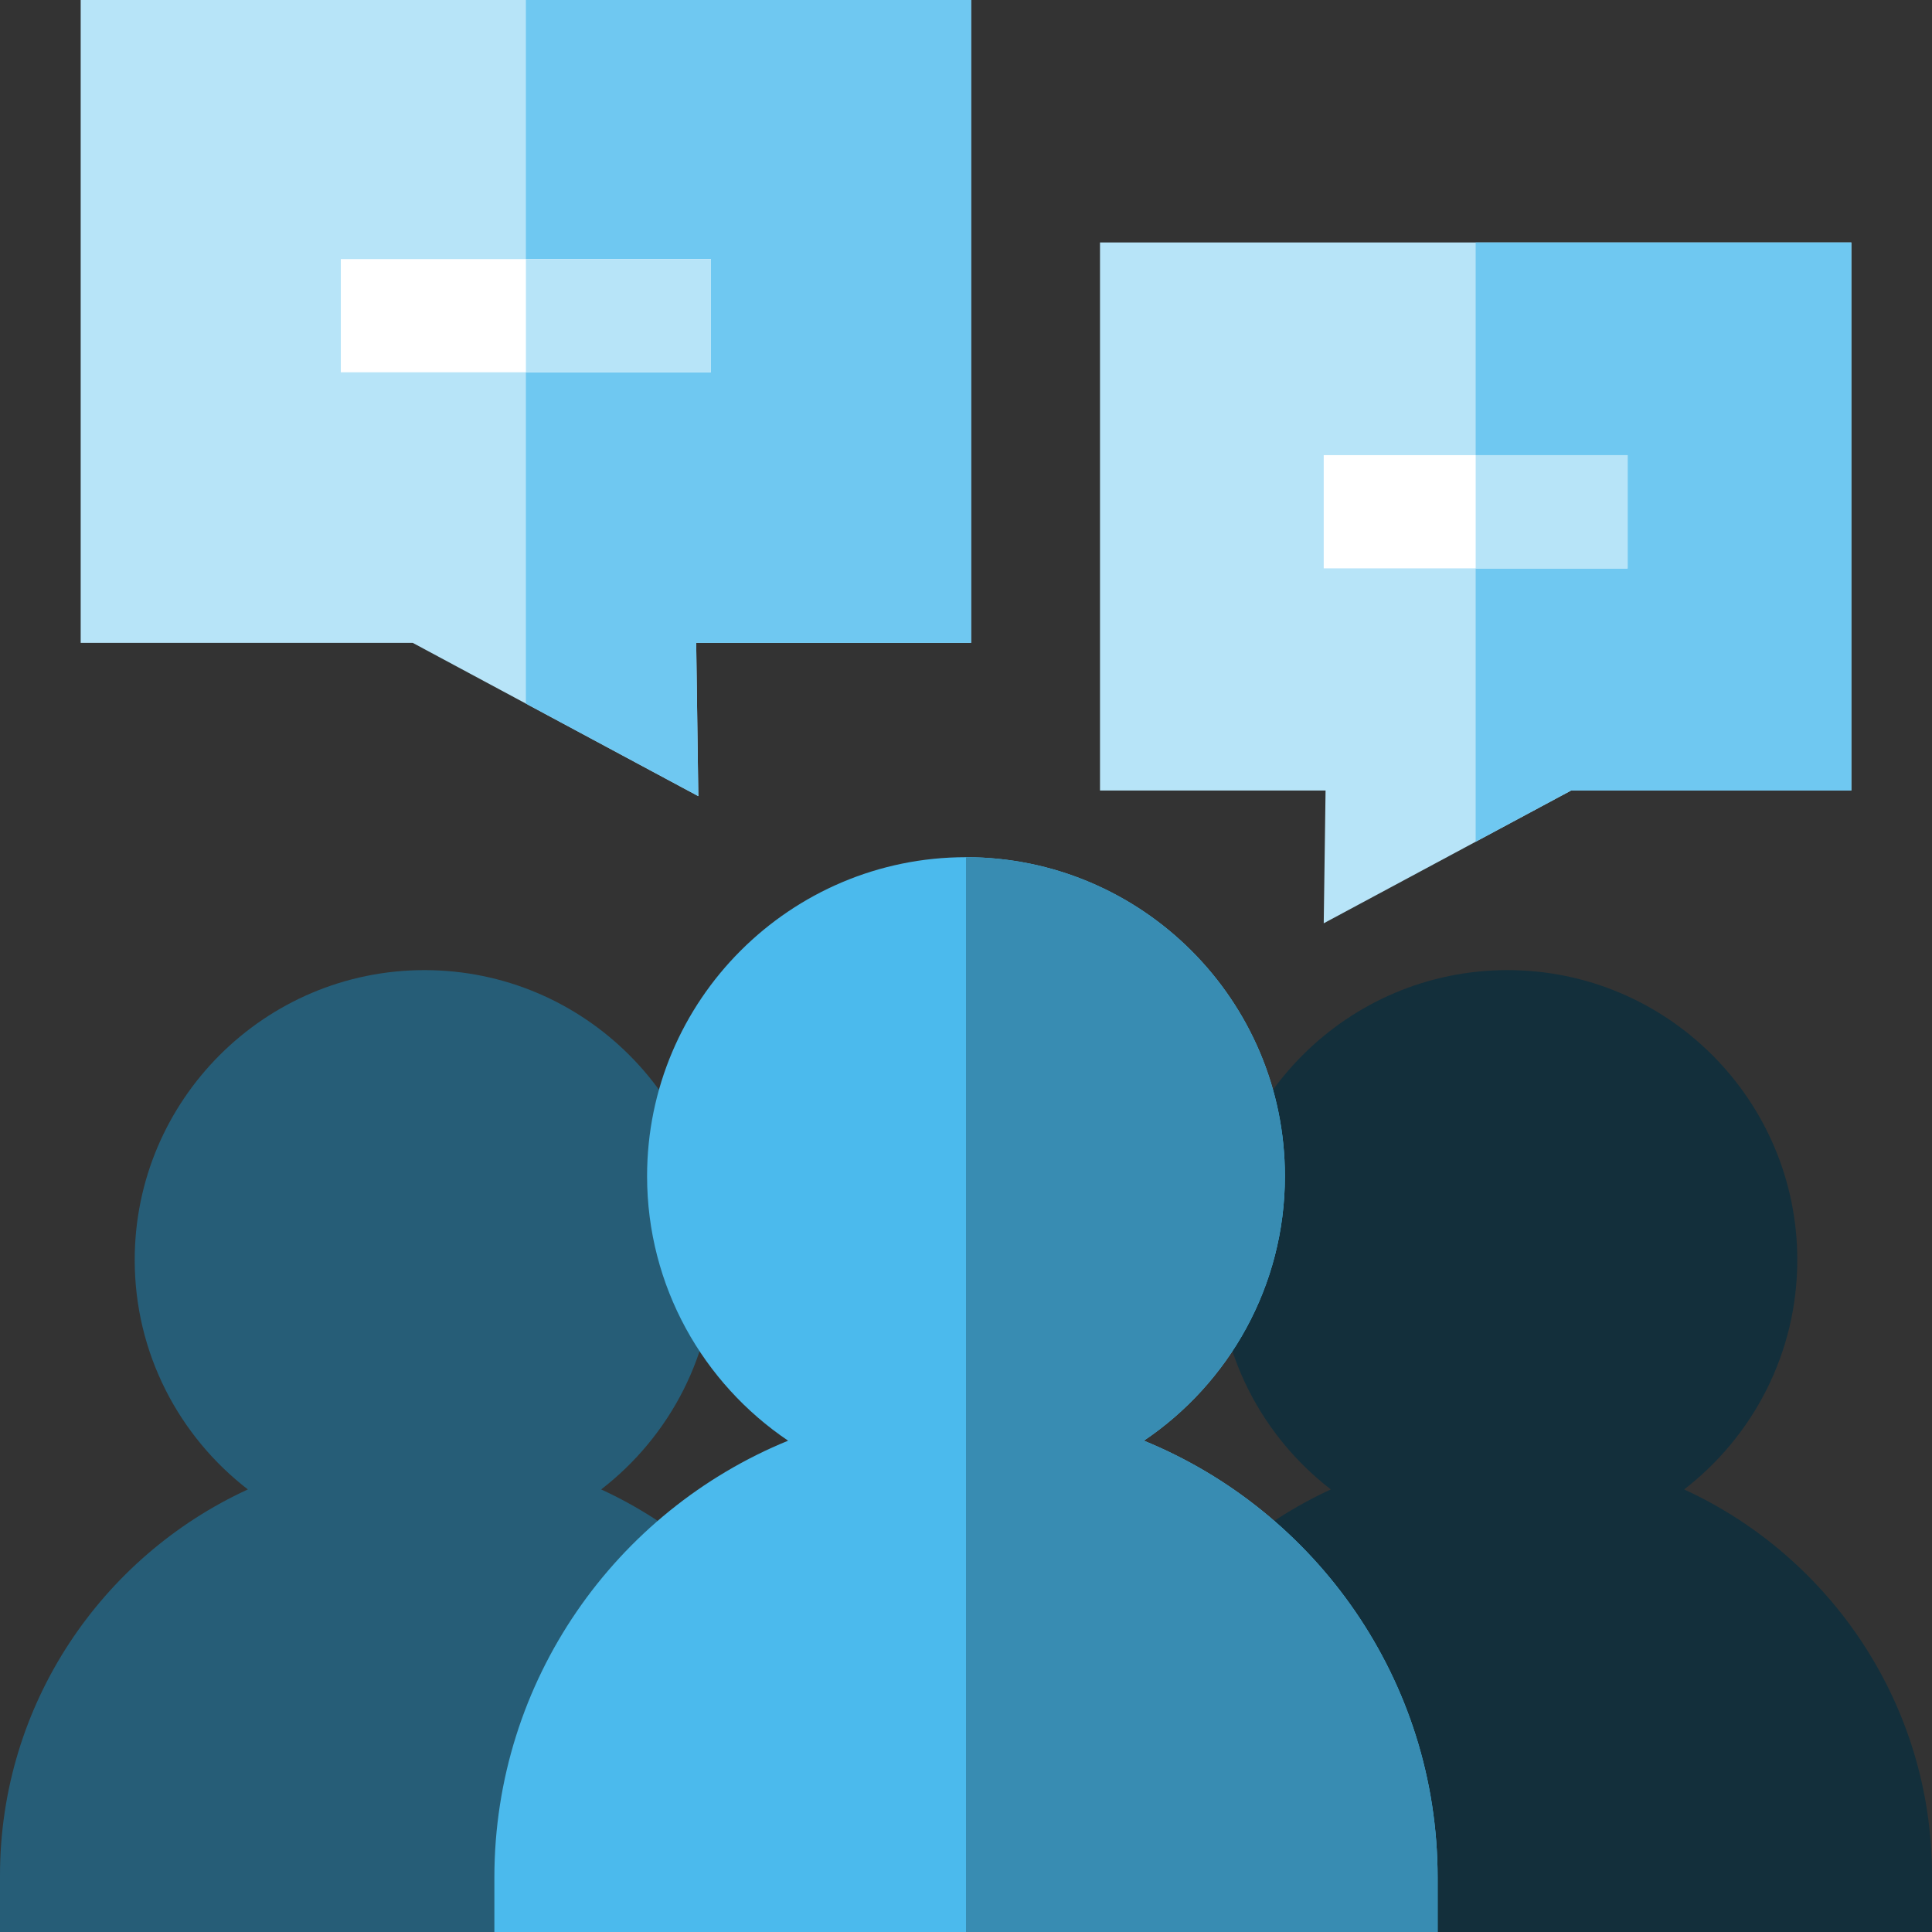 <?xml version="1.0" encoding="iso-8859-1"?>
<!-- Generator: Adobe Illustrator 19.0.0, SVG Export Plug-In . SVG Version: 6.00 Build 0)  -->
<svg version="1.1" id="Capa_1" xmlns="http://www.w3.org/2000/svg" xmlns:xlink="http://www.w3.org/1999/xlink" x="0px" y="0px"
	 viewBox="0 0 512 512" style="enable-background:new 0 0 512 512;" xml:space="preserve">
<rect x="0" y="0" width="512" height="512" fill="#333333" stroke="none"/>
<polygon style="fill:#B7E4F8;" points="291.512,64.249 291.512,209.493 351.289,209.493 350.802,244.682 416.363,209.493 
	490.621,209.493 490.621,64.249 "/>
<polygon style="fill:#6FC8F1;" points="391.067,64.249 391.067,223.07 416.363,209.493 490.621,209.493 490.621,64.249 "/>
<polygon style="fill:#B7E4F8;" points="257.35,0 21.38,0 21.38,170.365 109.377,170.365 185.059,210.987 184.498,170.365 
	257.35,170.365 "/>
<polygon style="fill:#6FC8F1;" points="257.35,0 139.365,0 139.365,186.461 185.059,210.987 184.498,170.365 257.35,170.365 "/>
<path style="fill:#265D77;" d="M159.314,394.714c18.219-14.056,29.987-36.084,29.987-60.822c0-42.348-34.452-76.801-76.8-76.801
	c-42.349,0-76.802,34.453-76.802,76.801c0,24.738,11.768,46.767,29.988,60.822C26.96,412.509,0,451.663,0,497v15h225.001v-15
	C225.001,451.663,198.041,412.509,159.314,394.714z"/>
<path style="fill:#132F3B;" d="M446.313,394.715c18.219-14.056,29.988-36.085,29.988-60.822c0-42.348-34.453-76.801-76.801-76.801
	s-76.801,34.453-76.801,76.801c0,24.738,11.768,46.767,29.988,60.822C313.96,412.51,287,451.664,287,497v15h225v-15
	C512,451.664,485.04,412.51,446.313,394.715z"/>
<path style="fill:#4BBAED;" d="M303.138,381.797c22.531-15.196,37.377-40.954,37.377-70.116c0-46.602-37.913-84.515-84.516-84.515
	c-46.602,0-84.515,37.913-84.515,84.515c0,29.161,14.846,54.92,37.377,70.116c-45.616,18.646-77.845,63.499-77.845,115.745V512
	h249.966v-14.458C380.983,445.296,348.755,400.443,303.138,381.797z"/>
<g>
	<rect x="90.32" y="68.66" style="fill:#FFFFFF;" width="98.08" height="30"/>
	<rect x="350.8" y="120.62" style="fill:#FFFFFF;" width="80.53" height="30"/>
</g>
<path style="fill:#388CB2;" d="M303.138,381.797c22.531-15.196,37.377-40.954,37.377-70.116c0-46.602-37.913-84.515-84.515-84.515
	V512h124.983v-14.458C380.983,445.296,348.755,400.443,303.138,381.797z"/>
<g>
	<rect x="139.37" y="68.66" style="fill:#B7E4F8;" width="49.04" height="30"/>
	<rect x="391.07" y="120.62" style="fill:#B7E4F8;" width="40.26" height="30"/>
</g>
<g>
</g>
<g>
</g>
<g>
</g>
<g>
</g>
<g>
</g>
<g>
</g>
<g>
</g>
<g>
</g>
<g>
</g>
<g>
</g>
<g>
</g>
<g>
</g>
<g>
</g>
<g>
</g>
<g>
</g>
</svg>
